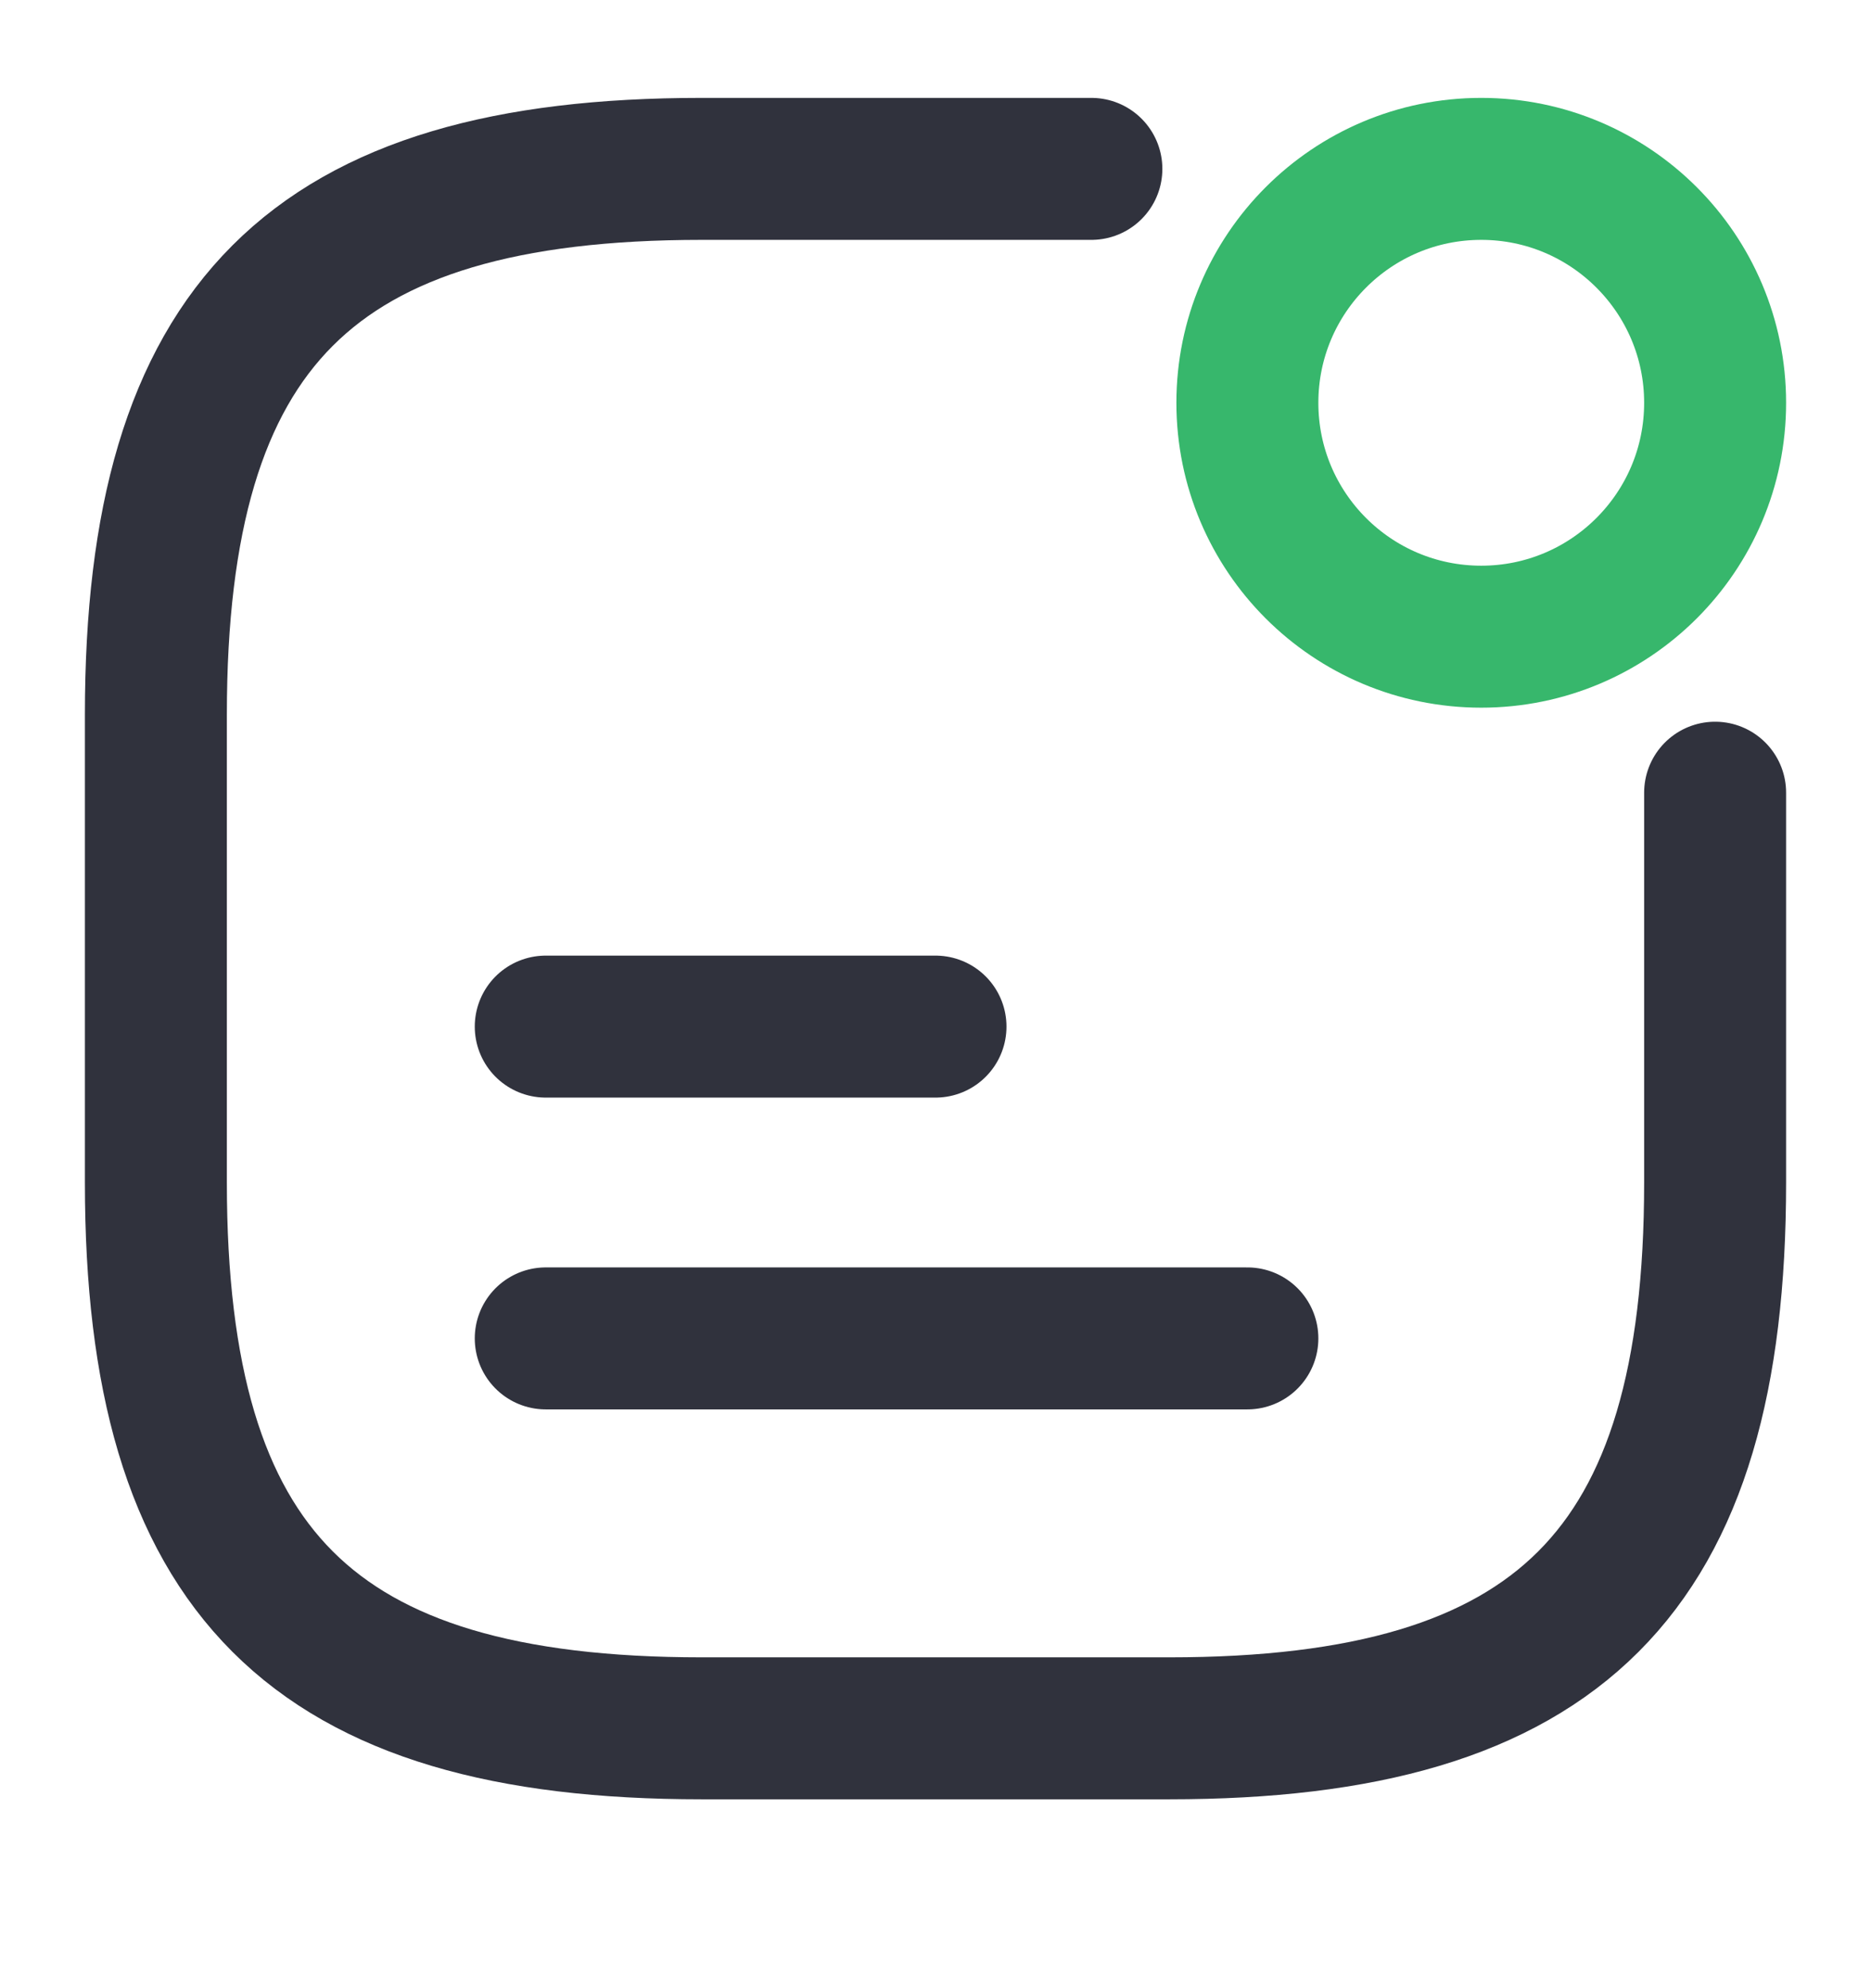 <svg width="16" height="17" viewBox="0 0 16 17" fill="none" xmlns="http://www.w3.org/2000/svg">
<path d="M12.667 5.444C13.771 5.444 14.667 4.549 14.667 3.444C14.667 2.34 13.771 1.444 12.667 1.444C11.562 1.444 10.667 2.34 10.667 3.444C10.667 4.549 11.562 5.444 12.667 5.444Z" stroke="#37B76C" stroke-width="1.214" stroke-linecap="round" stroke-linejoin="round"/>
<path d="M4.667 8.778H8" stroke="#30323D" stroke-width="1.214" stroke-linecap="round" stroke-linejoin="round"/>
<path d="M4.667 11.444H10.667" stroke="#30323D" stroke-width="1.214" stroke-linecap="round" stroke-linejoin="round"/>
<path d="M9.333 1.444H6C2.667 1.444 1.333 2.778 1.333 6.111V10.111C1.333 13.444 2.667 14.778 6 14.778H10C13.333 14.778 14.667 13.444 14.667 10.111V6.778" stroke="#30323D" stroke-width="1.214" stroke-linecap="round" stroke-linejoin="round"/>
</svg>
